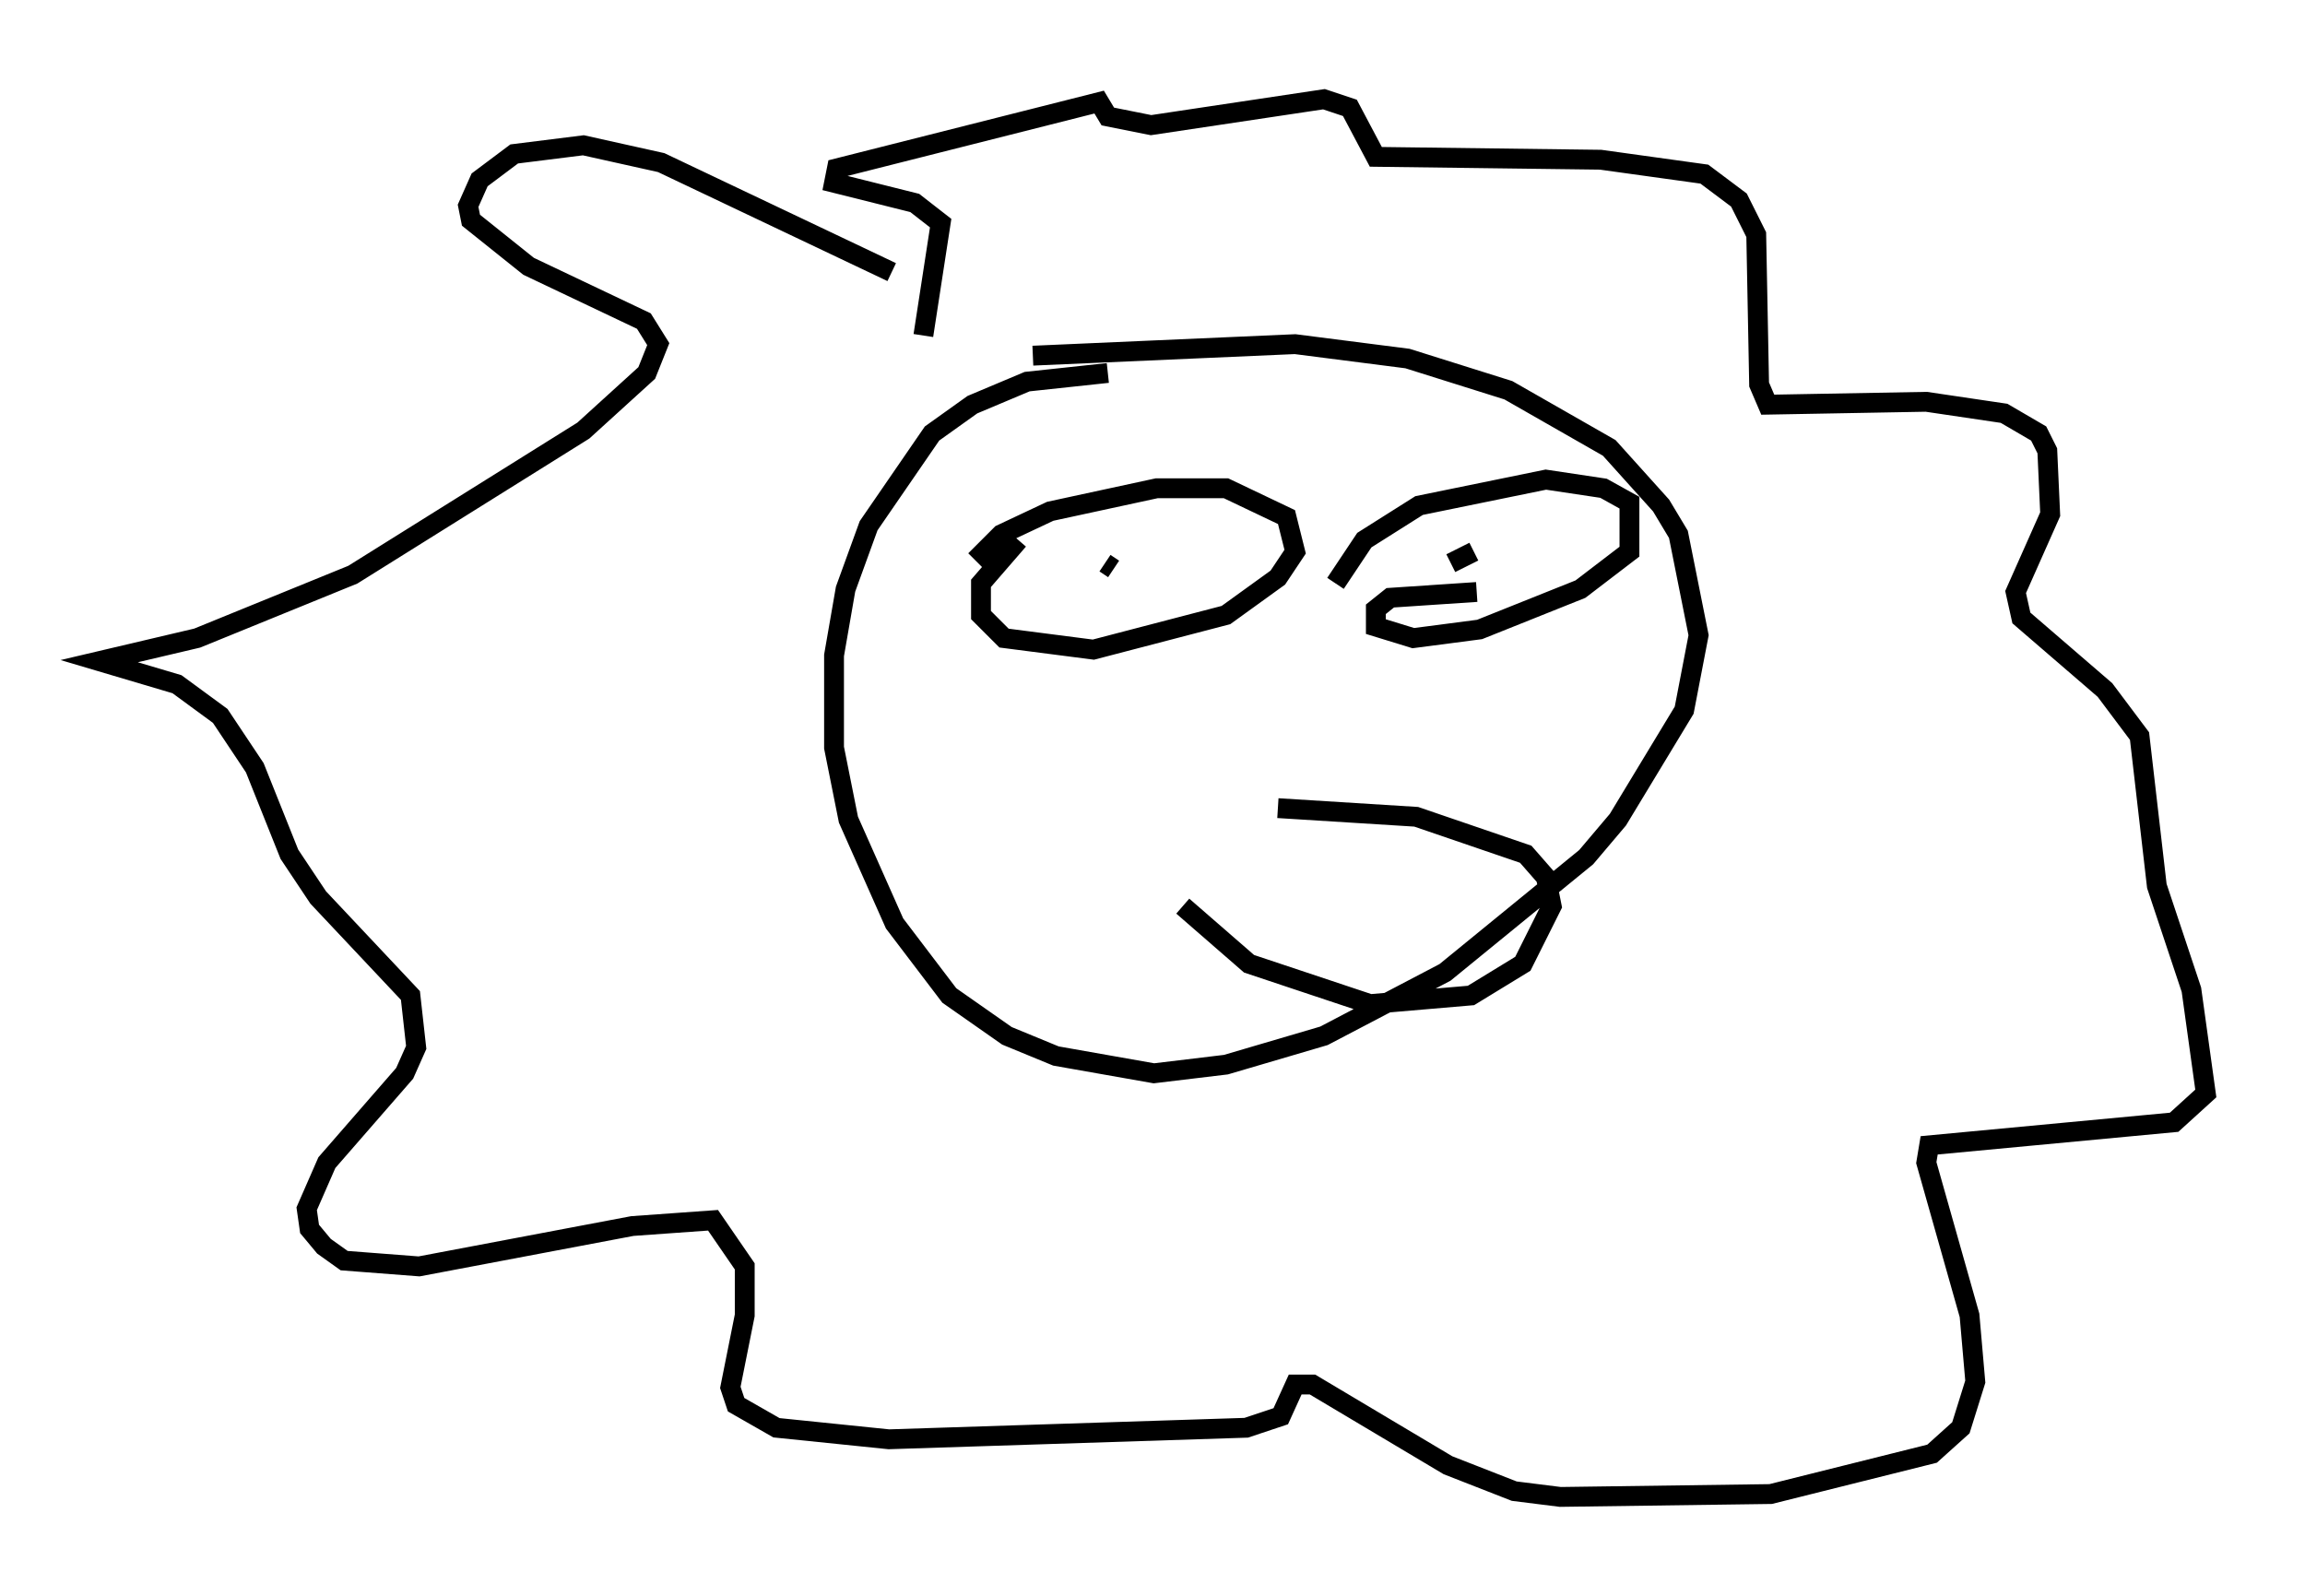 <?xml version="1.0" encoding="utf-8" ?>
<svg baseProfile="full" height="80.447" version="1.1" width="116.179" xmlns="http://www.w3.org/2000/svg" xmlns:ev="http://www.w3.org/2001/xml-events" xmlns:xlink="http://www.w3.org/1999/xlink"><defs /><rect fill="white" height="80.447" width="116.179" x="0" y="0" /><path d="M57.436, 19.38 m-1.598, -0.581 l-4.067, 0.436 -2.76, 1.162 l-2.034, 1.453 -3.196, 4.648 l-1.162, 3.196 -0.581, 3.341 l0.0, 4.648 0.726, 3.631 l2.324, 5.229 2.76, 3.631 l2.905, 2.034 2.469, 1.017 l4.939, 0.872 3.631, -0.436 l4.939, -1.453 6.101, -3.196 l7.117, -5.81 1.598, -1.888 l3.341, -5.52 0.726, -3.777 l-1.017, -5.084 -0.872, -1.453 l-2.615, -2.905 -5.084, -2.905 l-5.084, -1.598 -5.665, -0.726 l-13.218, 0.581 m-0.726, 9.296 l-1.888, 2.179 0.0, 1.598 l1.162, 1.162 4.503, 0.581 l6.682, -1.743 2.615, -1.888 l0.872, -1.307 -0.436, -1.743 l-3.05, -1.453 -3.486, 0.0 l-5.374, 1.162 -2.469, 1.162 l-1.307, 1.307 m25.274, 1.598 l-4.358, 0.291 -0.726, 0.581 l0.0, 0.872 1.888, 0.581 l3.341, -0.436 5.084, -2.034 l2.469, -1.888 0.0, -2.469 l-1.307, -0.726 -2.905, -0.436 l-6.391, 1.307 -2.76, 1.743 l-1.453, 2.179 m-7.698, 16.268 l3.341, 2.905 6.101, 2.034 l5.084, -0.436 2.615, -1.598 l1.453, -2.905 -0.291, -1.453 l-1.017, -1.162 -5.52, -1.888 l-6.972, -0.436 m-8.279, -12.056 l-0.436, -0.291 m17.43, 0.0 l1.162, -0.581 m-29.341, -14.089 l-11.62, -5.52 -3.922, -0.872 l-3.486, 0.436 -1.743, 1.307 l-0.581, 1.307 0.145, 0.726 l2.905, 2.324 5.81, 2.76 l0.726, 1.162 -0.581, 1.453 l-3.196, 2.905 -11.62, 7.263 l-7.844, 3.196 -4.939, 1.162 l3.922, 1.162 2.179, 1.598 l1.743, 2.615 1.743, 4.358 l1.453, 2.179 4.648, 4.939 l0.291, 2.615 -0.581, 1.307 l-3.922, 4.503 -1.017, 2.324 l0.145, 1.017 0.726, 0.872 l1.017, 0.726 3.777, 0.291 l10.749, -2.034 4.067, -0.291 l1.598, 2.324 0.0, 2.469 l-0.726, 3.631 0.291, 0.872 l2.034, 1.162 5.665, 0.581 l18.011, -0.581 1.743, -0.581 l0.726, -1.598 0.872, 0.0 l6.827, 4.067 3.341, 1.307 l2.324, 0.291 10.603, -0.145 l8.134, -2.034 1.453, -1.307 l0.726, -2.324 -0.291, -3.341 l-2.179, -7.698 0.145, -0.872 l12.346, -1.162 1.598, -1.453 l-0.726, -5.229 -1.743, -5.229 l-0.872, -7.553 -1.743, -2.324 l-4.212, -3.631 -0.291, -1.307 l1.743, -3.922 -0.145, -3.196 l-0.436, -0.872 -1.743, -1.017 l-3.922, -0.581 -7.989, 0.145 l-0.436, -1.017 -0.145, -7.553 l-0.872, -1.743 -1.743, -1.307 l-5.229, -0.726 -11.33, -0.145 l-1.307, -2.469 -1.307, -0.436 l-8.715, 1.307 -2.179, -0.436 l-0.436, -0.726 -13.218, 3.341 l-0.145, 0.726 4.067, 1.017 l1.307, 1.017 -0.872, 5.665 " fill="none" stroke="black" stroke-width="1" /></svg>